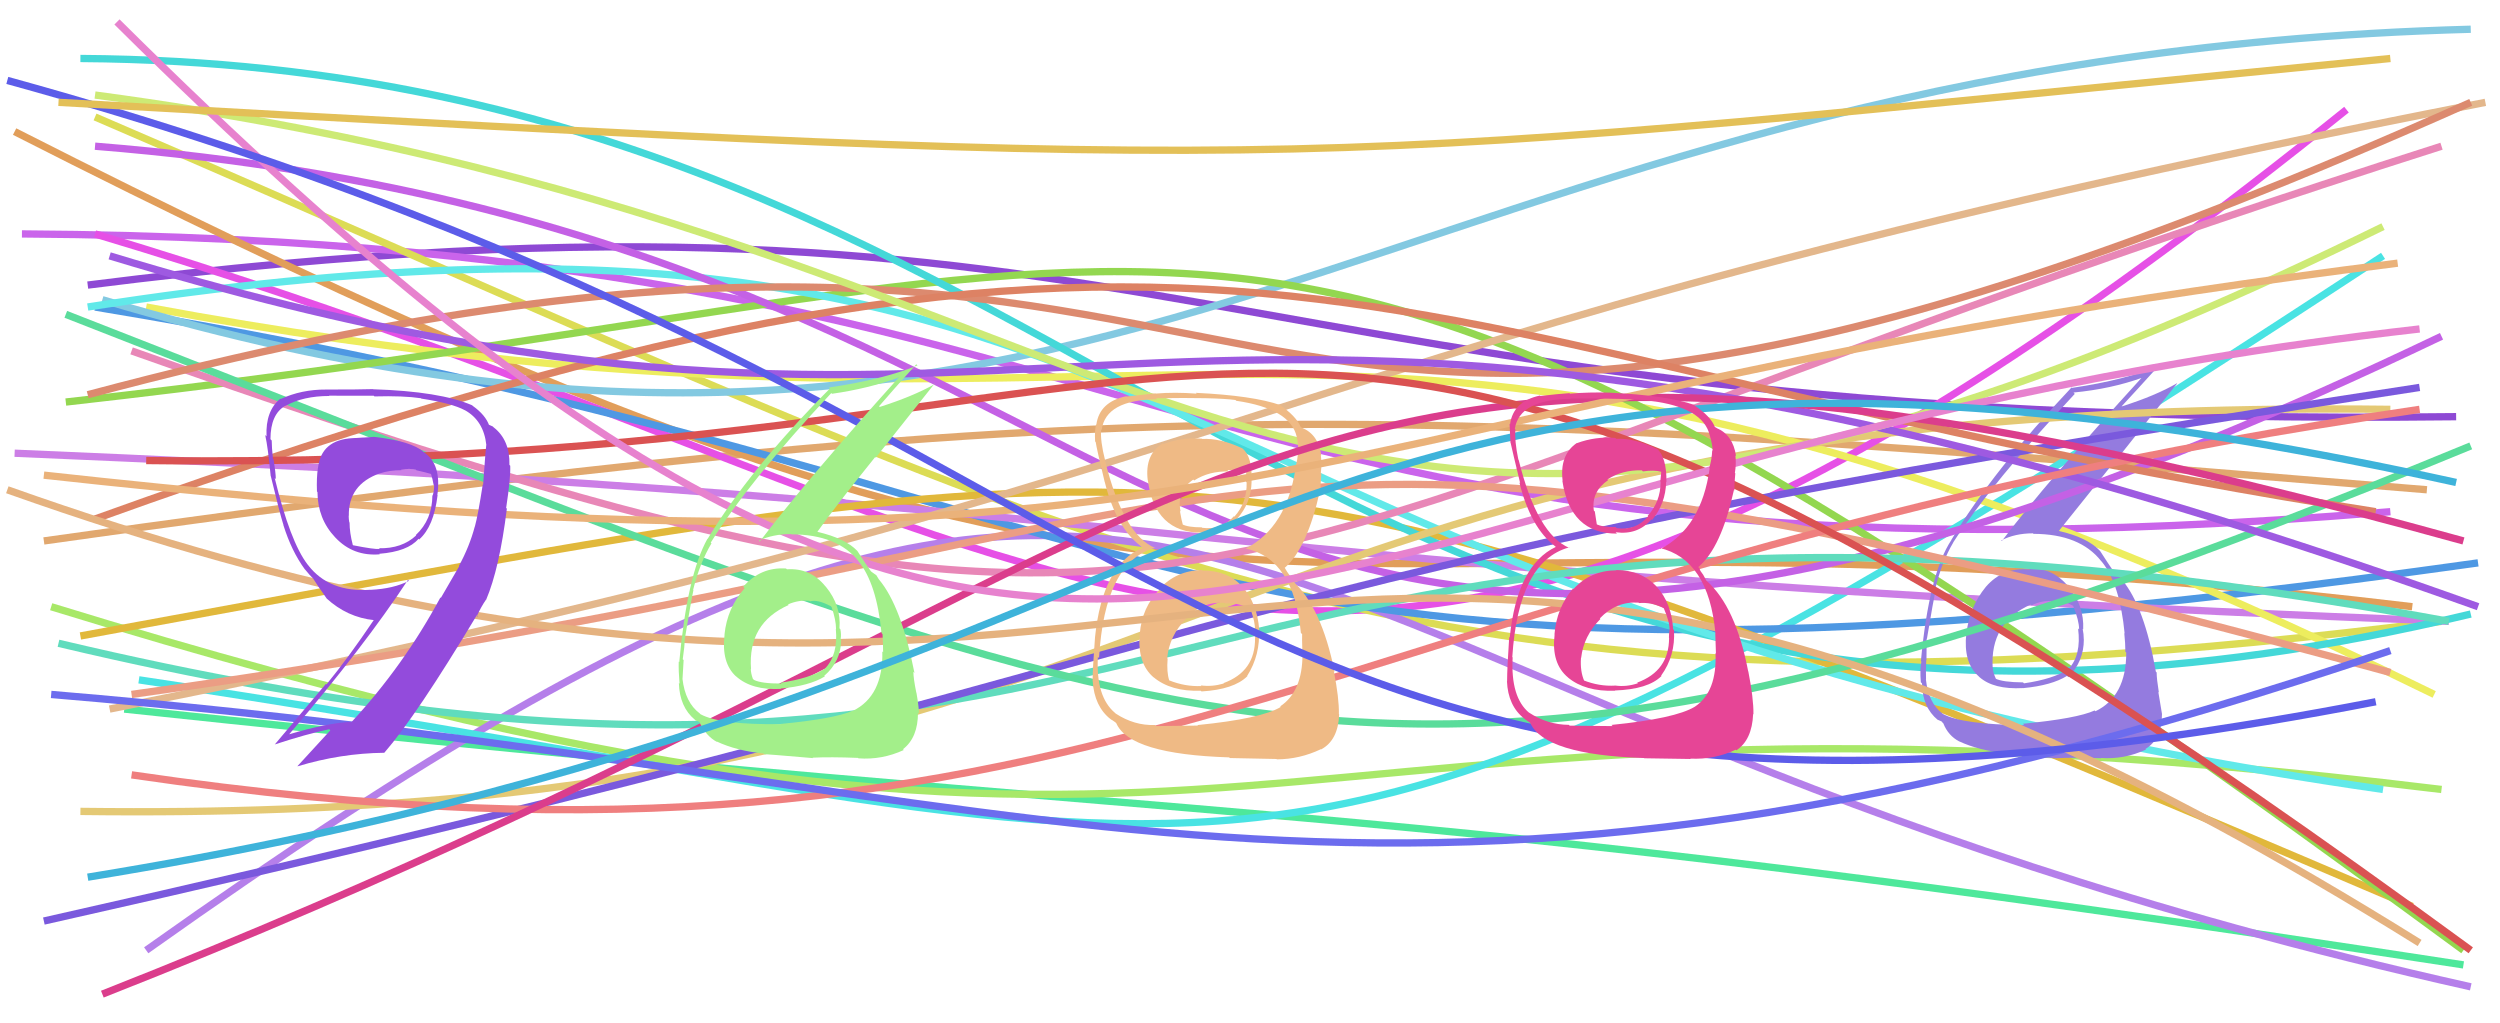 <svg xmlns="http://www.w3.org/2000/svg" width="342" height="140" viewBox="0,0,342,140"><path d="M12 39 C162 20,163 59,336 57" stroke="#8e49d4" fill="none"/><path d="M6 74 C155 53,187 55,332 67" stroke="#e1a86f" fill="none"/><path d="M3 32 C164 33,158 84,327 70" stroke="#ca64eb" fill="none"/><path d="M2 18 C177 107,163 63,330 83" stroke="#e19e5a" fill="none"/><path d="M13 32 C157 75,178 130,321 15" stroke="#e650e6" fill="none"/><path d="M13 16 C155 77,191 103,334 85" stroke="#dcdc55" fill="none"/><path d="M17 97 C176 114,181 108,337 132" stroke="#4ee89b" fill="none"/><path d="M7 83 C179 136,162 87,334 108" stroke="#a8e868" fill="none"/><path d="M20 130 C172 22,155 94,338 135" stroke="#b57fea" fill="none"/><path d="M19 93 C179 117,169 138,326 35" stroke="#49e3e3" fill="none"/><path d="M13 42 C170 68,154 103,339 77" stroke="#4e98e3" fill="none"/><path d="M2 62 C170 69,157 78,335 85" stroke="#cc7ee6" fill="none"/><path d="M11 87 C170 58,166 54,330 124" stroke="#e1b83b" fill="none"/><path d="M20 42 C170 70,182 21,333 95" stroke="#eded5e" fill="none"/><path d="M14 41 C155 83,189 8,338 4" stroke="#83c9e1" fill="none"/><path d="M9 55 C179 36,167 5,337 130" stroke="#93d750" fill="none"/><path d="M11 8 C155 9,179 122,338 84" stroke="#44d8d8" fill="none"/><path d="M12 42 C166 18,152 83,326 108" stroke="#61e9e9" fill="none"/><path fill="#947bdf" d="M277.58 77.81L277.64 77.87L277.68 77.91Q274.04 77.54 271.67 80.27L271.82 80.42L271.67 80.27Q269.38 83.07 269.01 86.70L269.04 86.73L268.99 86.68Q268.56 90.61 270.63 92.47L270.59 92.42L270.77 92.61Q272.73 94.35 276.73 94.13L276.77 94.17L276.74 94.14Q280.66 93.77 282.77 92.46L282.78 92.47L282.96 92.64Q285.07 90.46 285.07 87.48L285.04 87.46L285.06 87.47Q285.06 86.75 284.91 86.02L284.98 86.09L284.98 86.08Q285.13 82.89 283.02 80.31L282.93 80.21L282.98 80.27Q280.76 77.57 277.55 77.79ZM276.92 99.19L276.80 99.07L276.91 99.19Q268.50 99.13 265.81 97.68L265.72 97.60L265.72 97.60Q263.82 96.20 263.46 92.93L263.43 92.91L263.48 92.95Q263.44 91.67 263.51 90.29L263.47 90.26L263.54 90.32Q263.57 88.25 263.57 87.37L263.65 87.45L263.60 87.40Q264.51 81.98 264.80 80.67L264.85 80.72L264.73 80.61Q265.61 76.90 267.21 74.21L267.34 74.34L267.20 74.20Q272.49 66.03 283.83 53.88L283.71 53.76L283.66 53.70Q288.83 53.20 293.05 51.67L293.11 51.74L293.01 51.64Q279.96 65.94 273.85 74.01L273.89 74.05L273.77 73.93Q275.64 72.96 278.11 72.96L278.25 73.10L278.18 73.03Q284.53 73.05 287.44 76.76L287.51 76.83L287.54 76.86Q290.00 79.90 290.65 86.67L290.60 86.61L290.60 86.61Q290.75 88.00 290.75 89.16L290.75 89.16L290.87 89.28Q290.88 95.26 286.66 97.30L286.64 97.28L286.55 97.19Q284.16 98.29 276.74 99.01ZM281.26 103.75L281.22 103.71L281.24 103.73Q283.64 103.59 287.42 103.73L287.47 103.78L287.39 103.69Q290.59 103.92 293.57 102.54L293.61 102.57L293.50 102.46Q295.76 101.09 295.76 97.67L295.75 97.66L295.76 97.67Q295.59 96.55 295.26 94.66L295.27 94.67L295.33 94.72Q295.03 92.86 295.03 91.99L295.11 92.07L294.92 91.88Q293.36 82.97 290.30 79.33L290.24 79.28L290.37 79.40Q290.05 79.00 289.75 78.57L289.92 78.73L289.25 78.21L289.06 78.09L289.14 78.17Q288.48 77.22 287.31 75.40L287.26 75.35L287.21 75.29Q285.51 73.52 281.72 72.65L281.74 72.67L281.68 72.60Q284.07 69.61 289.74 62.55L289.78 62.59L297.83 52.46L297.81 52.43Q294.86 54.14 290.28 55.59L290.33 55.65L290.25 55.57Q292.01 53.69 295.43 49.91L295.42 49.90L295.49 49.97Q290.87 51.97 283.45 53.06L283.54 53.15L283.39 53.00Q272.61 64.41 266.94 73.86L266.90 73.83L266.95 73.87Q263.88 78.51 262.78 90.44L262.79 90.45L262.85 90.51Q262.62 91.51 262.77 93.33L262.86 93.42L262.93 93.49Q262.98 96.75 265.09 98.49L265.15 98.56L265.05 98.45Q265.75 98.72 265.68 98.79L265.69 98.80L265.85 98.96Q266.51 100.64 268.04 101.44L268.02 101.42L268.02 101.42Q270.73 102.68 274.44 103.04L274.40 103.00L274.59 103.19Q274.55 103.15 281.25 103.74ZM280.66 82.13L280.73 82.20L280.81 82.28Q281.75 81.91 283.57 82.86L283.60 82.88L283.61 82.90Q284.42 84.87 284.42 86.10L284.39 86.08L284.28 85.97Q284.76 89.65 282.95 91.54L282.79 91.39L282.95 91.55Q280.88 92.90 276.88 93.48L276.77 93.37L276.75 93.35Q273.96 93.33 272.95 92.82L273.05 92.93L273.09 92.97Q272.62 91.98 272.62 91.40L272.64 91.42L272.60 91.38Q272.21 85.18 277.81 82.70L277.77 82.66L277.92 82.81Q279.33 82.11 280.79 82.25Z"/><path d="M13 20 C174 33,152 133,334 46" stroke="#c461e5" fill="none"/><path d="M11 111 C169 113,159 54,327 56" stroke="#e4c975" fill="none"/><path d="M8 88 C168 126,155 52,335 85" stroke="#60dcbd" fill="none"/><path d="M6 126 C184 86,154 80,331 53" stroke="#7a59dd" fill="none"/><path d="M18 48 C173 103,155 77,334 20" stroke="#e887b7" fill="none"/><path d="M9 43 C168 105,190 122,338 61" stroke="#5adc9b" fill="none"/><path d="M15 97 C182 64,166 48,340 14" stroke="#e3b78c" fill="none"/><path d="M12 54 C192 6,150 98,338 14" stroke="#dc8a6f" fill="none"/><path d="M13 71 C174 13,184 48,325 70" stroke="#dd8264" fill="none"/><path d="M15 35 C153 77,152 16,339 83" stroke="#9e5ae1" fill="none"/><path d="M18 95 C189 71,158 46,327 92" stroke="#eb9d84" fill="none"/><path d="M13 13 C170 34,171 107,326 31" stroke="#cdea75" fill="none"/><path d="M18 106 C154 126,180 78,331 56" stroke="#ef7f7f" fill="none"/><path fill="#efba85" d="M164.42 77.99L164.52 78.08L164.42 77.98Q160.91 78.04 158.58 80.59L158.57 80.58L158.64 80.64Q156.21 83.08 155.92 86.72L155.86 86.66L155.92 86.72Q155.55 90.79 157.88 92.72L157.87 92.71L157.80 92.64Q160.20 94.64 164.27 94.49L164.24 94.47L164.37 94.59Q168.82 94.32 170.64 92.50L170.53 92.38L170.61 92.47Q172.44 89.57 172.22 86.08L172.26 86.12L172.26 86.12Q171.98 82.49 169.91 80.20L170.02 80.31L169.91 80.21Q167.97 78.04 164.48 78.04ZM164.30 59.90L164.43 60.02L164.41 60.01Q161.72 59.79 159.18 60.74L159.09 60.65L159.09 60.65Q156.57 62.14 157.01 65.70L157.13 65.82L157.03 65.72Q157.99 72.87 164.39 72.87L164.38 72.85L164.53 73.00Q167.34 73.19 169.23 71.01L169.26 71.04L169.21 70.99Q171.15 68.86 171.22 65.88L171.32 65.97L171.21 65.87Q171.36 62.52 169.98 61.36L169.99 61.37L169.95 61.33Q166.93 59.91 164.45 60.05ZM163.93 99.31L163.87 99.26L158.12 99.33L157.98 99.18Q155.17 99.28 152.62 97.61L152.56 97.55L152.54 97.53Q149.90 95.32 150.19 89.87L150.16 89.84L150.35 90.03Q151.11 76.83 158.02 74.94L157.99 74.90L158.07 74.98Q153.70 73.24 151.16 62.98L151.19 63.01L151.19 63.02Q150.49 60.28 150.64 58.75L150.66 58.77L150.71 58.82Q151.24 54.69 158.29 54.62L158.17 54.50L158.15 54.48Q166.25 54.35 169.01 54.72L169.04 54.75L169.13 54.83Q176.52 55.90 177.39 59.75L177.24 59.60L177.38 59.74Q177.62 60.92 177.62 61.65L177.52 61.55L177.58 61.62Q177.54 62.88 177.17 64.04L177.23 64.10L177.22 64.09Q176.02 72.13 170.42 75.04L170.39 75.01L170.42 75.04Q177.02 76.47 177.96 86.58L178.08 86.70L178.13 86.75Q178.10 87.01 178.17 89.48L178.11 89.43L178.18 89.49Q178.19 94.59 175.13 96.63L175.14 96.64L175.21 96.71Q172.54 98.32 163.81 99.19ZM168.31 103.77L168.24 103.70L174.63 103.83L174.67 103.88Q177.79 103.87 180.70 102.49L180.84 102.63L180.73 102.52Q183.06 101.28 183.20 97.72L183.14 97.65L183.16 97.67Q183.20 95.53 182.47 91.82L182.51 91.85L182.57 91.92Q180.78 83.00 176.78 79.43L176.78 79.43L176.43 78.72L176.07 78.21L175.77 77.70L175.75 77.68Q178.83 75.01 180.58 67.08L180.62 67.13L180.67 67.18Q180.62 66.40 180.76 64.80L180.67 64.71L180.69 64.73Q180.84 63.42 180.69 62.25L180.81 62.37L180.75 62.31Q180.38 59.47 178.12 58.52L178.24 58.64L178.28 58.60L177.98 58.45L177.93 58.40Q177.31 56.91 175.05 55.38L175.21 55.54L175.23 55.48L175.17 55.42Q171.38 54.11 163.60 53.74L163.61 53.75L163.70 53.85Q160.71 53.62 158.10 53.84L158.00 53.75L158.06 53.81Q156.61 53.95 154.13 54.24L154.03 54.14L154.09 54.20Q150.41 54.96 149.98 58.09L149.95 58.06L149.95 58.06Q149.73 58.86 149.81 60.39L149.95 60.53L149.89 60.47Q150.03 61.42 151.12 65.93L151.27 66.07L151.13 65.93Q152.67 72.12 156.01 74.67L156.04 74.70L156.25 74.91L156.28 74.94Q150.82 77.26 149.80 87.16L149.92 87.27L149.80 87.16Q149.47 91.41 149.47 93.15L149.62 93.30L149.48 93.16Q149.70 96.65 151.95 98.40L151.88 98.32L151.99 98.43Q152.08 98.45 152.58 98.81L152.67 98.90L152.71 98.94Q154.55 103.18 168.15 103.61ZM167.56 82.51L167.66 82.61L167.60 82.55Q169.35 82.40 171.02 83.28L171.06 83.32L171.06 83.31Q171.74 85.16 171.67 86.18L171.72 86.23L171.58 86.10Q171.71 86.73 171.71 87.31L171.78 87.38L171.69 87.29Q171.74 91.85 167.38 93.45L167.41 93.49L167.42 93.50Q165.79 93.98 164.26 93.76L164.30 93.80L164.36 93.85Q162.12 93.95 159.94 93.07L160.09 93.22L159.96 93.10Q159.58 91.99 159.73 90.10L159.60 89.97L159.67 90.04Q159.96 86.98 162.25 84.65L162.20 84.61L162.23 84.64Q164.46 82.25 167.52 82.47ZM167.93 64.33L167.91 64.31L167.90 64.30Q169.58 64.23 170.60 64.52L170.49 64.42L170.45 65.91L170.54 66.00Q170.61 68.76 168.86 70.68L168.80 70.62L168.80 70.62Q167.07 72.56 164.45 72.20L164.52 72.27L164.40 72.14Q162.50 72.14 161.70 71.71L161.73 71.73L161.82 71.82Q161.63 71.19 161.41 69.88L161.37 69.85L161.51 69.98Q160.91 67.21 163.24 65.61L163.28 65.65L163.36 65.73Q165.41 64.42 168.10 64.50Z"/><path d="M7 95 C150 107,185 137,327 89" stroke="#6c6cee" fill="none"/><path d="M14 136 C179 71,167 27,337 74" stroke="#db3d8c" fill="none"/><path d="M20 63 C185 65,170 7,338 130" stroke="#da5252" fill="none"/><path d="M1 67 C167 126,174 31,331 129" stroke="#e5b27f" fill="none"/><path d="M6 65 C178 84,169 56,328 36" stroke="#eab27a" fill="none"/><path d="M16 3 C151 137,164 64,331 45" stroke="#e782ce" fill="none"/><path d="M1 11 C168 57,160 128,325 96" stroke="#5c5ce9" fill="none"/><path fill="#934bdc" d="M51.22 59.76L51.23 59.76L48.21 59.94L48.21 59.94Q43.93 60.18 43.50 64.03L43.47 64.01L43.49 64.03Q43.29 65.35 43.36 67.24L43.37 67.25L43.43 67.31Q43.45 70.97 45.85 73.51L45.81 73.47L45.89 73.55Q48.32 76.13 51.95 75.83L52.01 75.89L51.88 75.76Q55.79 75.45 57.25 73.71L57.37 73.84L57.34 73.80Q59.35 72.03 59.86 67.74L59.93 67.81L59.83 67.71Q60.42 63.49 58.01 61.89L57.98 61.86L57.98 61.85Q56.33 60.35 51.23 59.77ZM62.79 77.43L62.82 77.46L60.31 81.79L60.25 81.73Q55.24 91.05 48.04 98.83L47.87 98.67L47.96 98.75Q44.71 98.92 39.55 100.45L39.56 100.46L39.55 100.46Q49.78 88.50 55.81 79.33L55.88 79.40L55.94 79.46Q53.83 80.54 50.70 80.69L50.85 80.84L50.69 80.68Q45.05 81.08 42.14 77.30L42.21 77.36L42.09 77.24Q39.69 74.12 37.58 65.39L37.62 65.43L37.73 65.54Q37.72 64.66 37.43 62.88L37.47 62.92L37.34 62.78Q37.17 61.13 37.17 60.26L37.01 60.09L37.00 60.08Q37.00 56.66 39.04 55.50L39.06 55.52L39.06 55.52Q41.49 54.17 45.05 54.17L45.01 54.13L45.01 54.13Q51.13 54.14 51.13 54.14L51.19 54.20L51.22 54.23Q55.19 54.12 57.59 54.48L57.74 54.64L57.64 54.53Q61.84 55.17 63.59 56.12L63.48 56.01L63.57 56.10Q66.17 57.53 66.53 60.88L66.53 60.88L66.52 60.87Q66.45 61.24 66.09 66.33L66.09 66.33L66.04 66.28Q65.40 70.44 64.96 72.04L64.98 72.06L64.95 72.03Q64.24 74.73 62.78 77.42ZM66.41 82.00L66.46 82.04L66.49 82.08Q68.32 77.80 69.34 69.58L69.40 69.64L69.24 69.49Q69.87 65.38 69.80 63.71L69.76 63.67L69.69 63.60Q69.77 60.19 67.52 58.45L67.41 58.34L66.76 58.05L66.93 58.22Q66.42 56.77 64.68 55.53L64.54 55.40L64.58 55.44Q60.21 53.54 51.04 53.25L50.97 53.17L51.02 53.23Q49.27 53.29 44.61 53.29L44.57 53.25L44.61 53.29Q41.25 53.27 38.41 54.58L38.37 54.54L38.36 54.53Q36.31 56.19 36.46 59.68L36.43 59.66L36.28 59.51Q36.67 61.27 37.03 65.13L37.09 65.19L37.05 65.15Q38.27 70.23 38.78 71.83L38.70 71.75L38.76 71.81Q39.88 75.40 41.70 77.88L41.78 77.95L41.76 77.94Q42.29 78.61 43.02 79.34L42.92 79.23L42.85 79.17Q43.46 80.15 44.70 81.89L44.67 81.87L44.62 81.82Q47.50 84.47 51.21 84.84L51.22 84.85L51.16 84.78Q47.64 90.00 44.66 93.63L44.58 93.56L37.59 101.84L37.59 101.84Q41.91 100.42 45.04 99.76L45.03 99.75L45.19 99.91Q43.68 101.53 40.70 104.80L40.68 104.79L40.72 104.83Q46.58 103.05 52.55 102.98L52.51 102.94L52.56 102.99Q56.93 97.98 65.23 84.16L65.29 84.23L65.34 84.42L65.22 84.30Q65.82 83.00 66.47 82.06ZM54.82 64.23L54.95 64.36L54.86 64.26Q56.02 64.04 56.89 64.26L57.05 64.41L56.96 64.33Q58.28 64.63 59.01 64.85L58.83 64.67L58.95 64.79Q59.18 65.53 59.32 66.33L59.27 66.28L59.38 66.38Q59.41 67.07 59.19 67.80L59.25 67.86L59.15 67.75Q59.14 71.09 56.88 73.20L56.80 73.11L56.93 73.25Q54.97 75.07 51.84 75.00L52.03 75.19L51.95 75.10Q51.21 75.17 48.30 74.59L48.19 74.47L48.26 74.54Q47.82 72.86 47.82 71.48L47.70 71.36L47.78 71.44Q47.70 71.00 47.70 70.57L47.64 70.50L47.72 70.58Q47.63 66.27 51.99 64.74L52.08 64.84L52.00 64.75Q53.31 64.32 54.91 64.32Z"/><path d="M8 14 C186 24,174 23,327 8" stroke="#e3c058" fill="none"/><path fill="#a3ef8a" d="M107.62 77.85L107.61 77.85L107.53 77.77Q104.04 77.54 101.67 80.27L101.72 80.32L101.87 80.46Q99.48 83.17 99.11 86.80L99.06 86.75L99.12 86.81Q98.65 90.70 100.72 92.56L100.66 92.50L100.68 92.51Q102.84 94.46 106.84 94.24L106.71 94.11L106.79 94.19Q110.73 93.84 112.84 92.53L112.77 92.46L112.76 92.45Q115.07 90.47 115.07 87.49L115.14 87.55L115.00 87.41Q115.11 86.80 114.96 86.07L114.81 85.92L114.84 85.94Q115.09 82.85 112.98 80.27L112.97 80.26L112.89 80.18Q110.85 77.67 107.65 77.88ZM106.82 99.10L106.89 99.16L106.79 99.06Q98.53 99.17 95.84 97.71L95.82 97.70L95.73 97.60Q93.73 96.11 93.36 92.84L93.39 92.86L93.37 92.85Q93.45 91.68 93.52 90.30L93.38 90.16L93.40 90.18Q93.67 88.34 93.67 87.47L93.68 87.48L93.67 87.47Q94.57 82.04 94.86 80.73L94.72 80.59L94.82 80.69Q95.73 77.02 97.33 74.33L97.26 74.26L97.23 74.23Q102.38 65.92 113.72 53.77L113.73 53.78L113.82 53.87Q118.79 53.16 123.00 51.63L122.99 51.61L122.98 51.61Q110.04 66.01 103.93 74.09L103.80 73.96L103.80 73.96Q105.74 73.06 108.21 73.06L108.26 73.11L108.25 73.10Q114.57 73.10 117.48 76.81L117.48 76.80L117.42 76.75Q119.94 79.84 120.59 86.60L120.61 86.62L120.73 86.75Q120.81 88.06 120.81 89.23L120.69 89.10L120.70 89.11Q120.85 95.23 116.63 97.27L116.51 97.14L116.61 97.24Q114.19 98.32 106.77 99.04ZM111.23 103.73L111.20 103.69L111.16 103.65Q113.59 103.53 117.37 103.68L117.53 103.84L117.43 103.74Q120.65 103.98 123.64 102.60L123.53 102.49L123.53 102.49Q125.58 100.91 125.58 97.49L125.76 97.66L125.72 97.63Q125.70 96.66 125.37 94.77L125.29 94.68L125.35 94.75Q124.95 92.78 124.95 91.91L124.93 91.88L125.10 92.06Q123.30 82.92 120.25 79.28L120.30 79.33L120.23 79.26Q120.18 79.14 119.89 78.70L119.87 78.68L119.36 78.32L119.08 78.11L119.18 78.21Q118.44 77.18 117.28 75.36L117.21 75.30L117.28 75.36Q115.62 73.64 111.84 72.76L111.75 72.67L111.82 72.75Q114.04 69.58 119.72 62.53L119.80 62.61L127.85 52.48L127.90 52.53Q124.93 54.21 120.35 55.67L120.26 55.58L120.26 55.57Q121.93 53.61 125.35 49.83L125.37 49.85L125.51 49.99Q120.82 51.92 113.40 53.01L113.42 53.02L113.54 53.14Q102.48 64.27 96.80 73.73L96.84 73.76L96.78 73.70Q94.01 78.65 92.92 90.58L92.95 90.60L92.85 90.51Q92.81 91.70 92.96 93.52L92.92 93.49L92.87 93.43Q92.96 96.72 95.07 98.47L95.06 98.47L95.17 98.57Q95.76 98.73 95.69 98.80L95.86 98.98L95.69 98.80Q96.59 100.72 98.12 101.52L98.08 101.48L98.03 101.43Q100.77 102.72 104.48 103.08L104.56 103.16L104.58 103.19Q104.53 103.13 111.22 103.71ZM110.79 82.26L110.83 82.30L110.80 82.27Q111.80 81.96 113.62 82.91L113.68 82.96L113.76 83.04Q114.37 84.82 114.37 86.06L114.38 86.07L114.34 86.03Q114.68 89.57 112.86 91.46L112.95 91.55L112.86 91.46Q110.80 92.81 106.80 93.39L106.82 93.42L106.91 93.51Q104.15 93.52 103.14 93.01L103.05 92.92L102.99 92.86Q102.71 92.07 102.71 91.49L102.60 91.38L102.74 91.52Q102.28 85.25 107.88 82.77L107.86 82.74L107.80 82.68Q109.27 82.05 110.72 82.19Z"/><path d="M12 120 C178 93,172 30,336 66" stroke="#3eb3da" fill="none"/><path fill="#e64596" d="M221.03 77.93L221.16 78.06L221.12 78.02Q217.58 78.04 215.25 80.58L215.20 80.53L215.18 80.52Q212.94 83.15 212.65 86.79L212.64 86.78L212.67 86.81Q212.19 90.77 214.52 92.69L214.56 92.74L214.51 92.69Q216.86 94.64 220.94 94.49L220.94 94.49L220.91 94.46Q225.47 94.30 227.29 92.48L227.29 92.48L227.24 92.43Q229.22 89.69 229.00 86.19L228.99 86.18L228.88 86.07Q228.69 82.53 226.62 80.24L226.74 80.36L226.67 80.30Q224.57 77.98 221.08 77.98ZM221.10 60.03L221.06 59.99L220.98 59.91Q218.27 59.68 215.73 60.62L215.84 60.74L215.71 60.60Q213.33 62.23 213.77 65.79L213.66 65.68L213.73 65.76Q214.79 73.00 221.20 73.00L221.14 72.94L221.01 72.81Q224.04 73.23 225.93 71.04L225.88 71.00L226.01 71.13Q227.86 68.90 227.93 65.92L227.84 65.83L227.97 65.95Q228.01 62.51 226.63 61.34L226.73 61.45L226.73 61.44Q223.57 59.89 221.10 60.03ZM220.52 99.24L220.61 99.33L214.73 99.27L214.62 99.16Q211.69 99.14 209.15 97.47L209.34 97.66L209.19 97.51Q206.64 95.40 206.93 89.95L207.00 90.01L206.88 89.89Q207.73 76.78 214.64 74.89L214.79 75.03L214.74 74.98Q210.29 73.16 207.75 62.90L207.70 62.86L207.71 62.87Q207.17 60.28 207.31 58.75L207.30 58.75L207.23 58.67Q207.84 54.63 214.90 54.56L214.91 54.57L214.85 54.51Q223.03 54.47 225.80 54.84L225.74 54.78L225.80 54.84Q233.03 55.74 233.90 59.59L233.89 59.58L233.91 59.61Q234.29 60.93 234.29 61.66L234.17 61.53L234.23 61.60Q234.18 62.86 233.82 64.02L233.92 64.13L233.88 64.08Q232.75 72.19 227.14 75.10L227.14 75.09L227.00 74.95Q233.72 76.51 234.67 86.62L234.71 86.66L234.65 86.61Q234.67 86.92 234.74 89.39L234.85 89.50L234.68 89.33Q234.91 94.65 231.85 96.68L231.84 96.67L231.85 96.68Q229.18 98.30 220.45 99.17ZM224.91 103.70L224.94 103.73L231.29 103.83L231.24 103.78Q234.53 103.94 237.44 102.56L237.51 102.63L237.53 102.65Q239.68 101.24 239.83 97.67L239.70 97.55L239.87 97.72Q239.90 95.56 239.17 91.85L239.24 91.92L239.15 91.83Q237.46 83.01 233.46 79.45L233.41 79.40L233.00 78.63L232.62 78.10L232.47 77.73L232.32 77.58Q235.46 74.97 237.20 67.04L237.21 67.05L237.26 67.10Q237.24 66.35 237.39 64.75L237.44 64.81L237.33 64.70Q237.54 63.46 237.40 62.29L237.46 62.35L237.49 62.38Q237.07 59.49 234.82 58.55L234.78 58.51L234.99 58.65L234.60 58.41L234.58 58.38Q234.04 56.97 231.79 55.45L231.72 55.38L231.88 55.46L231.81 55.40Q228.02 54.08 220.24 53.72L220.36 53.84L220.23 53.71Q217.39 53.63 214.77 53.85L214.71 53.79L214.70 53.78Q213.20 53.88 210.73 54.17L210.72 54.16L210.67 54.11Q207.01 54.89 206.58 58.02L206.62 58.06L206.51 57.96Q206.56 59.02 206.63 60.55L206.54 60.45L206.65 60.57Q206.87 61.59 207.96 66.10L207.87 66.01L207.85 65.99Q209.38 72.17 212.73 74.72L212.67 74.66L212.89 74.88L212.83 74.82Q207.55 77.32 206.53 87.21L206.51 87.20L206.46 87.14Q206.17 91.44 206.17 93.18L206.28 93.29L206.15 93.17Q206.29 96.58 208.55 98.33L208.58 98.36L208.63 98.40Q208.82 98.52 209.33 98.89L209.24 98.80L209.34 98.90Q211.31 103.27 224.91 103.70ZM224.14 82.43L224.13 82.42L224.21 82.50Q225.96 82.35 227.63 83.22L227.73 83.32L227.60 83.19Q228.47 85.22 228.39 86.24L228.28 86.13L228.39 86.23Q228.31 86.66 228.31 87.24L228.33 87.27L228.33 87.27Q228.33 91.78 223.97 93.38L224.07 93.48L224.06 93.47Q222.48 94.00 220.95 93.78L220.95 93.78L220.96 93.79Q218.77 93.92 216.58 93.05L216.63 93.10L216.76 93.23Q216.14 91.88 216.28 89.98L216.32 90.02L216.30 90.00Q216.64 87.00 218.94 84.67L218.92 84.66L218.86 84.59Q221.11 82.23 224.16 82.44ZM224.69 64.43L224.61 64.34L224.75 64.49Q226.27 64.26 227.29 64.55L227.26 64.52L227.13 65.91L227.17 65.96Q227.16 68.63 225.41 70.56L225.39 70.54L225.47 70.62Q223.79 72.61 221.17 72.25L221.17 72.25L221.02 72.10Q219.14 72.12 218.34 71.68L218.43 71.77L218.45 71.78Q218.39 71.28 218.17 69.97L218.03 69.84L218.04 69.85Q217.66 67.28 219.99 65.68L219.91 65.61L219.89 65.59Q221.92 64.27 224.61 64.34Z"/></svg>